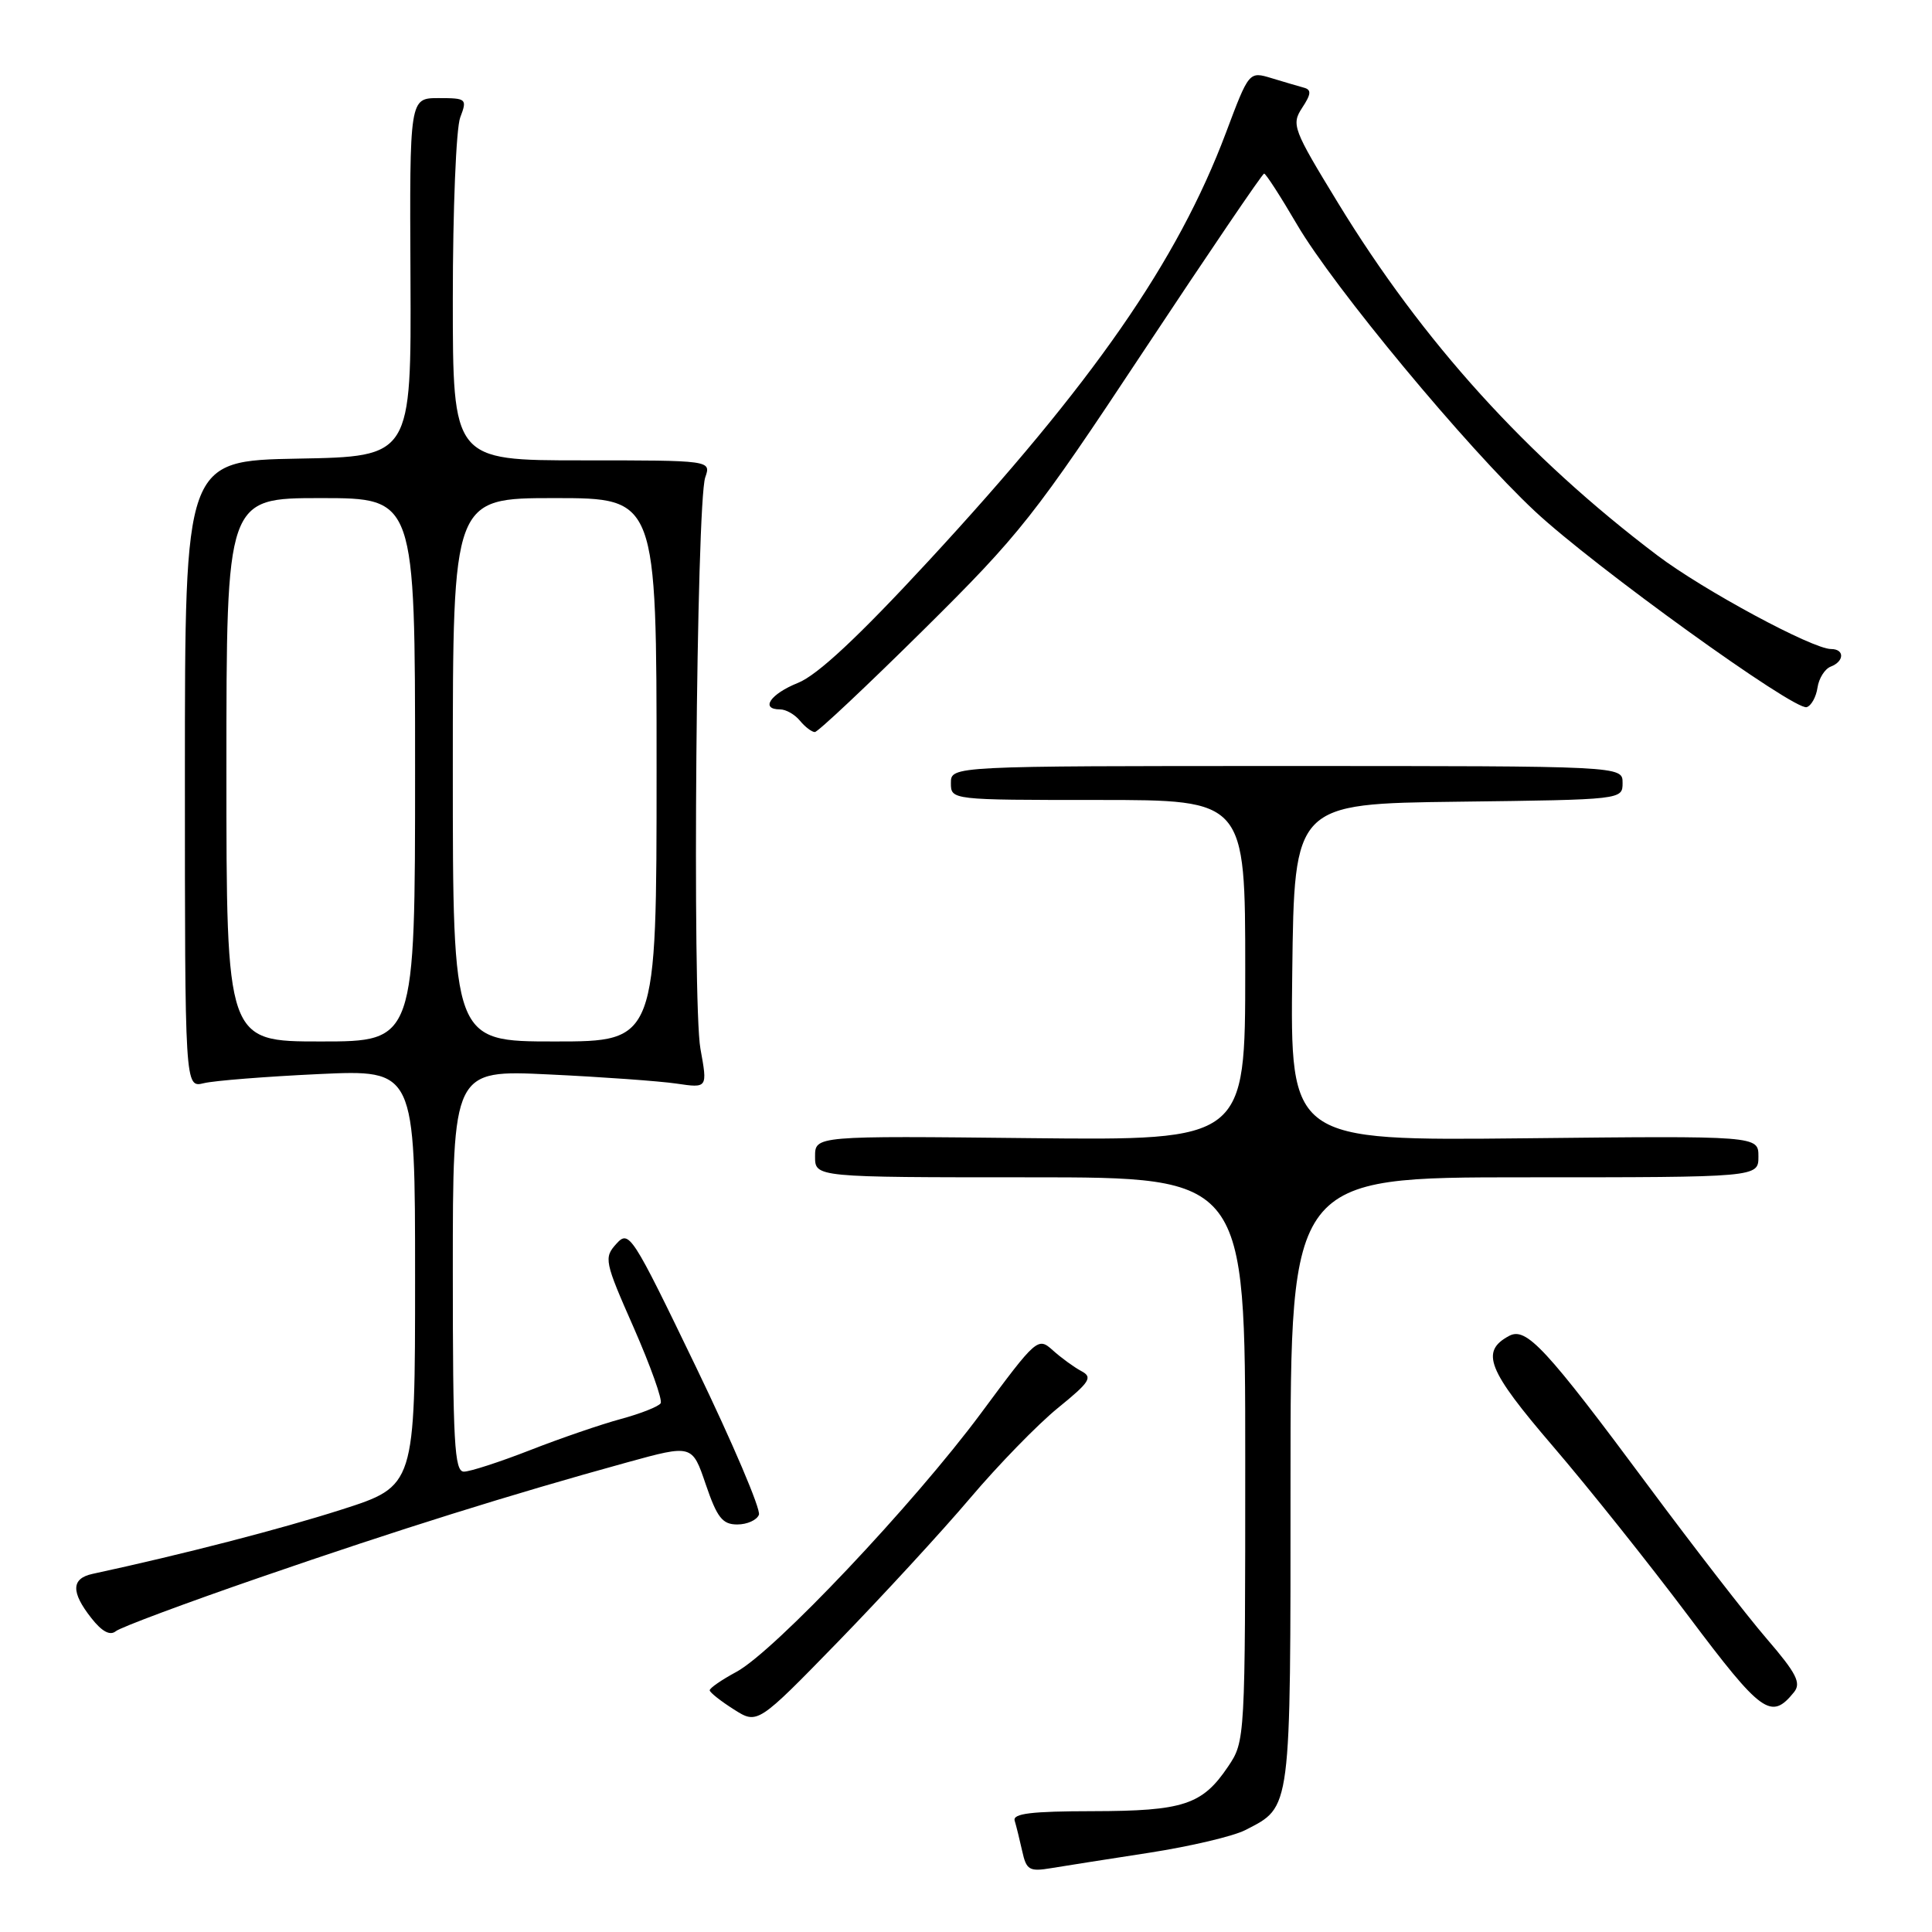 <?xml version="1.0" encoding="UTF-8" standalone="no"?>
<!DOCTYPE svg PUBLIC "-//W3C//DTD SVG 1.1//EN" "http://www.w3.org/Graphics/SVG/1.1/DTD/svg11.dtd" >
<svg xmlns="http://www.w3.org/2000/svg" xmlns:xlink="http://www.w3.org/1999/xlink" version="1.1" viewBox="0 0 256 256">
 <g >
 <path fill="currentColor"
d=" M 152.33 245.49 C 157.73 244.65 163.44 243.31 165.02 242.49 C 171.14 239.33 171.00 240.38 171.00 196.28 C 171.00 156.00 171.00 156.00 202.00 156.00 C 233.00 156.00 233.00 156.00 233.00 153.25 C 233.00 150.50 233.00 150.50 201.98 150.83 C 170.96 151.15 170.96 151.15 171.23 128.83 C 171.50 106.50 171.50 106.50 193.25 106.23 C 215.00 105.96 215.00 105.96 215.00 103.73 C 215.00 101.50 215.00 101.50 170.50 101.50 C 126.00 101.50 126.00 101.50 126.00 103.75 C 126.00 106.00 126.00 106.00 145.50 106.00 C 165.00 106.00 165.00 106.00 165.00 128.56 C 165.00 151.11 165.00 151.11 136.50 150.81 C 108.00 150.50 108.00 150.50 108.00 153.25 C 108.00 156.00 108.00 156.00 136.50 156.00 C 165.00 156.00 165.00 156.00 165.00 193.35 C 165.00 230.58 164.99 230.72 162.72 234.09 C 159.31 239.15 156.81 239.97 144.78 239.99 C 136.67 240.00 134.16 240.30 134.45 241.25 C 134.66 241.94 135.11 243.76 135.45 245.29 C 136.00 247.79 136.39 248.02 139.28 247.54 C 141.05 247.25 146.92 246.32 152.33 245.49 Z  M 128.54 198.52 C 132.26 194.13 137.49 188.75 140.17 186.57 C 144.43 183.11 144.83 182.49 143.27 181.67 C 142.30 181.15 140.60 179.91 139.50 178.92 C 137.53 177.15 137.36 177.30 130.00 187.24 C 121.06 199.30 102.60 218.82 97.58 221.53 C 95.61 222.59 94.02 223.69 94.04 223.98 C 94.06 224.26 95.49 225.40 97.23 226.50 C 100.37 228.50 100.37 228.50 111.08 217.50 C 116.96 211.45 124.82 202.91 128.54 198.52 Z  M 237.71 224.23 C 238.70 223.01 238.05 221.73 234.08 217.12 C 231.42 214.03 224.41 204.97 218.49 197.00 C 204.80 178.56 202.24 175.80 199.97 177.01 C 196.12 179.08 197.08 181.50 205.75 191.61 C 210.42 197.05 218.52 207.20 223.75 214.17 C 233.44 227.07 234.68 227.97 237.71 224.23 Z  M 34.50 209.00 C 52.83 202.67 67.68 198.02 83.11 193.77 C 91.72 191.40 91.72 191.40 93.52 196.70 C 95.02 201.10 95.73 202.00 97.69 202.00 C 99.00 202.00 100.29 201.42 100.56 200.71 C 100.83 200.00 97.08 191.20 92.23 181.15 C 83.71 163.49 83.36 162.95 81.67 164.81 C 80.00 166.66 80.09 167.13 83.98 175.94 C 86.20 181.01 87.81 185.50 87.54 185.94 C 87.27 186.37 84.90 187.31 82.28 188.02 C 79.65 188.73 74.23 190.59 70.22 192.16 C 66.22 193.72 62.28 195.00 61.47 195.00 C 60.21 195.00 60.00 191.17 60.00 168.38 C 60.00 141.76 60.00 141.76 72.75 142.37 C 79.76 142.70 87.36 143.25 89.63 143.58 C 93.76 144.19 93.76 144.19 92.81 138.96 C 91.71 132.91 92.27 66.64 93.45 63.25 C 94.23 61.00 94.23 61.00 77.12 61.00 C 60.00 61.00 60.00 61.00 60.00 39.57 C 60.00 27.78 60.44 16.98 60.98 15.57 C 61.92 13.09 61.82 13.00 58.11 13.00 C 54.27 13.00 54.27 13.00 54.39 36.75 C 54.50 60.50 54.50 60.50 39.50 60.77 C 24.50 61.05 24.50 61.05 24.50 102.59 C 24.50 144.14 24.50 144.14 27.00 143.53 C 28.38 143.19 35.24 142.65 42.25 142.32 C 55.00 141.73 55.00 141.73 55.00 169.32 C 55.00 196.91 55.00 196.91 45.25 200.03 C 37.19 202.61 24.25 205.96 12.25 208.55 C 9.44 209.16 9.39 210.96 12.10 214.40 C 13.51 216.20 14.58 216.77 15.35 216.14 C 15.98 215.63 24.60 212.41 34.50 209.00 Z  M 122.38 83.45 C 135.18 70.78 137.07 68.39 151.58 46.45 C 160.12 33.55 167.28 23.00 167.50 23.00 C 167.73 23.00 169.69 26.04 171.86 29.75 C 176.70 38.03 194.34 59.29 203.38 67.74 C 211.20 75.05 237.81 94.23 239.40 93.70 C 240.01 93.51 240.65 92.34 240.83 91.11 C 241.01 89.88 241.80 88.63 242.58 88.33 C 244.40 87.63 244.43 86.00 242.62 86.00 C 240.17 86.00 225.68 78.19 219.59 73.58 C 202.30 60.50 188.54 45.31 177.30 26.90 C 171.33 17.12 171.09 16.51 172.54 14.29 C 173.74 12.47 173.79 11.89 172.78 11.62 C 172.08 11.43 170.15 10.86 168.50 10.36 C 165.50 9.45 165.50 9.45 162.44 17.60 C 156.02 34.65 144.85 50.73 123.00 74.37 C 113.72 84.41 108.33 89.44 105.75 90.48 C 102.06 91.96 100.68 94.00 103.38 94.00 C 104.14 94.00 105.32 94.67 106.00 95.50 C 106.68 96.33 107.57 97.00 107.97 97.00 C 108.37 97.00 114.85 90.90 122.38 83.45 Z  M 30.00 102.00 C 30.00 66.00 30.00 66.00 42.50 66.00 C 55.00 66.00 55.00 66.00 55.00 102.00 C 55.00 138.00 55.00 138.00 42.50 138.00 C 30.00 138.00 30.00 138.00 30.00 102.00 Z  M 60.00 102.00 C 60.00 66.00 60.00 66.00 73.50 66.00 C 87.00 66.00 87.00 66.00 87.00 102.00 C 87.00 138.00 87.00 138.00 73.50 138.00 C 60.00 138.00 60.00 138.00 60.00 102.00 Z "/>
</g>
</svg>
